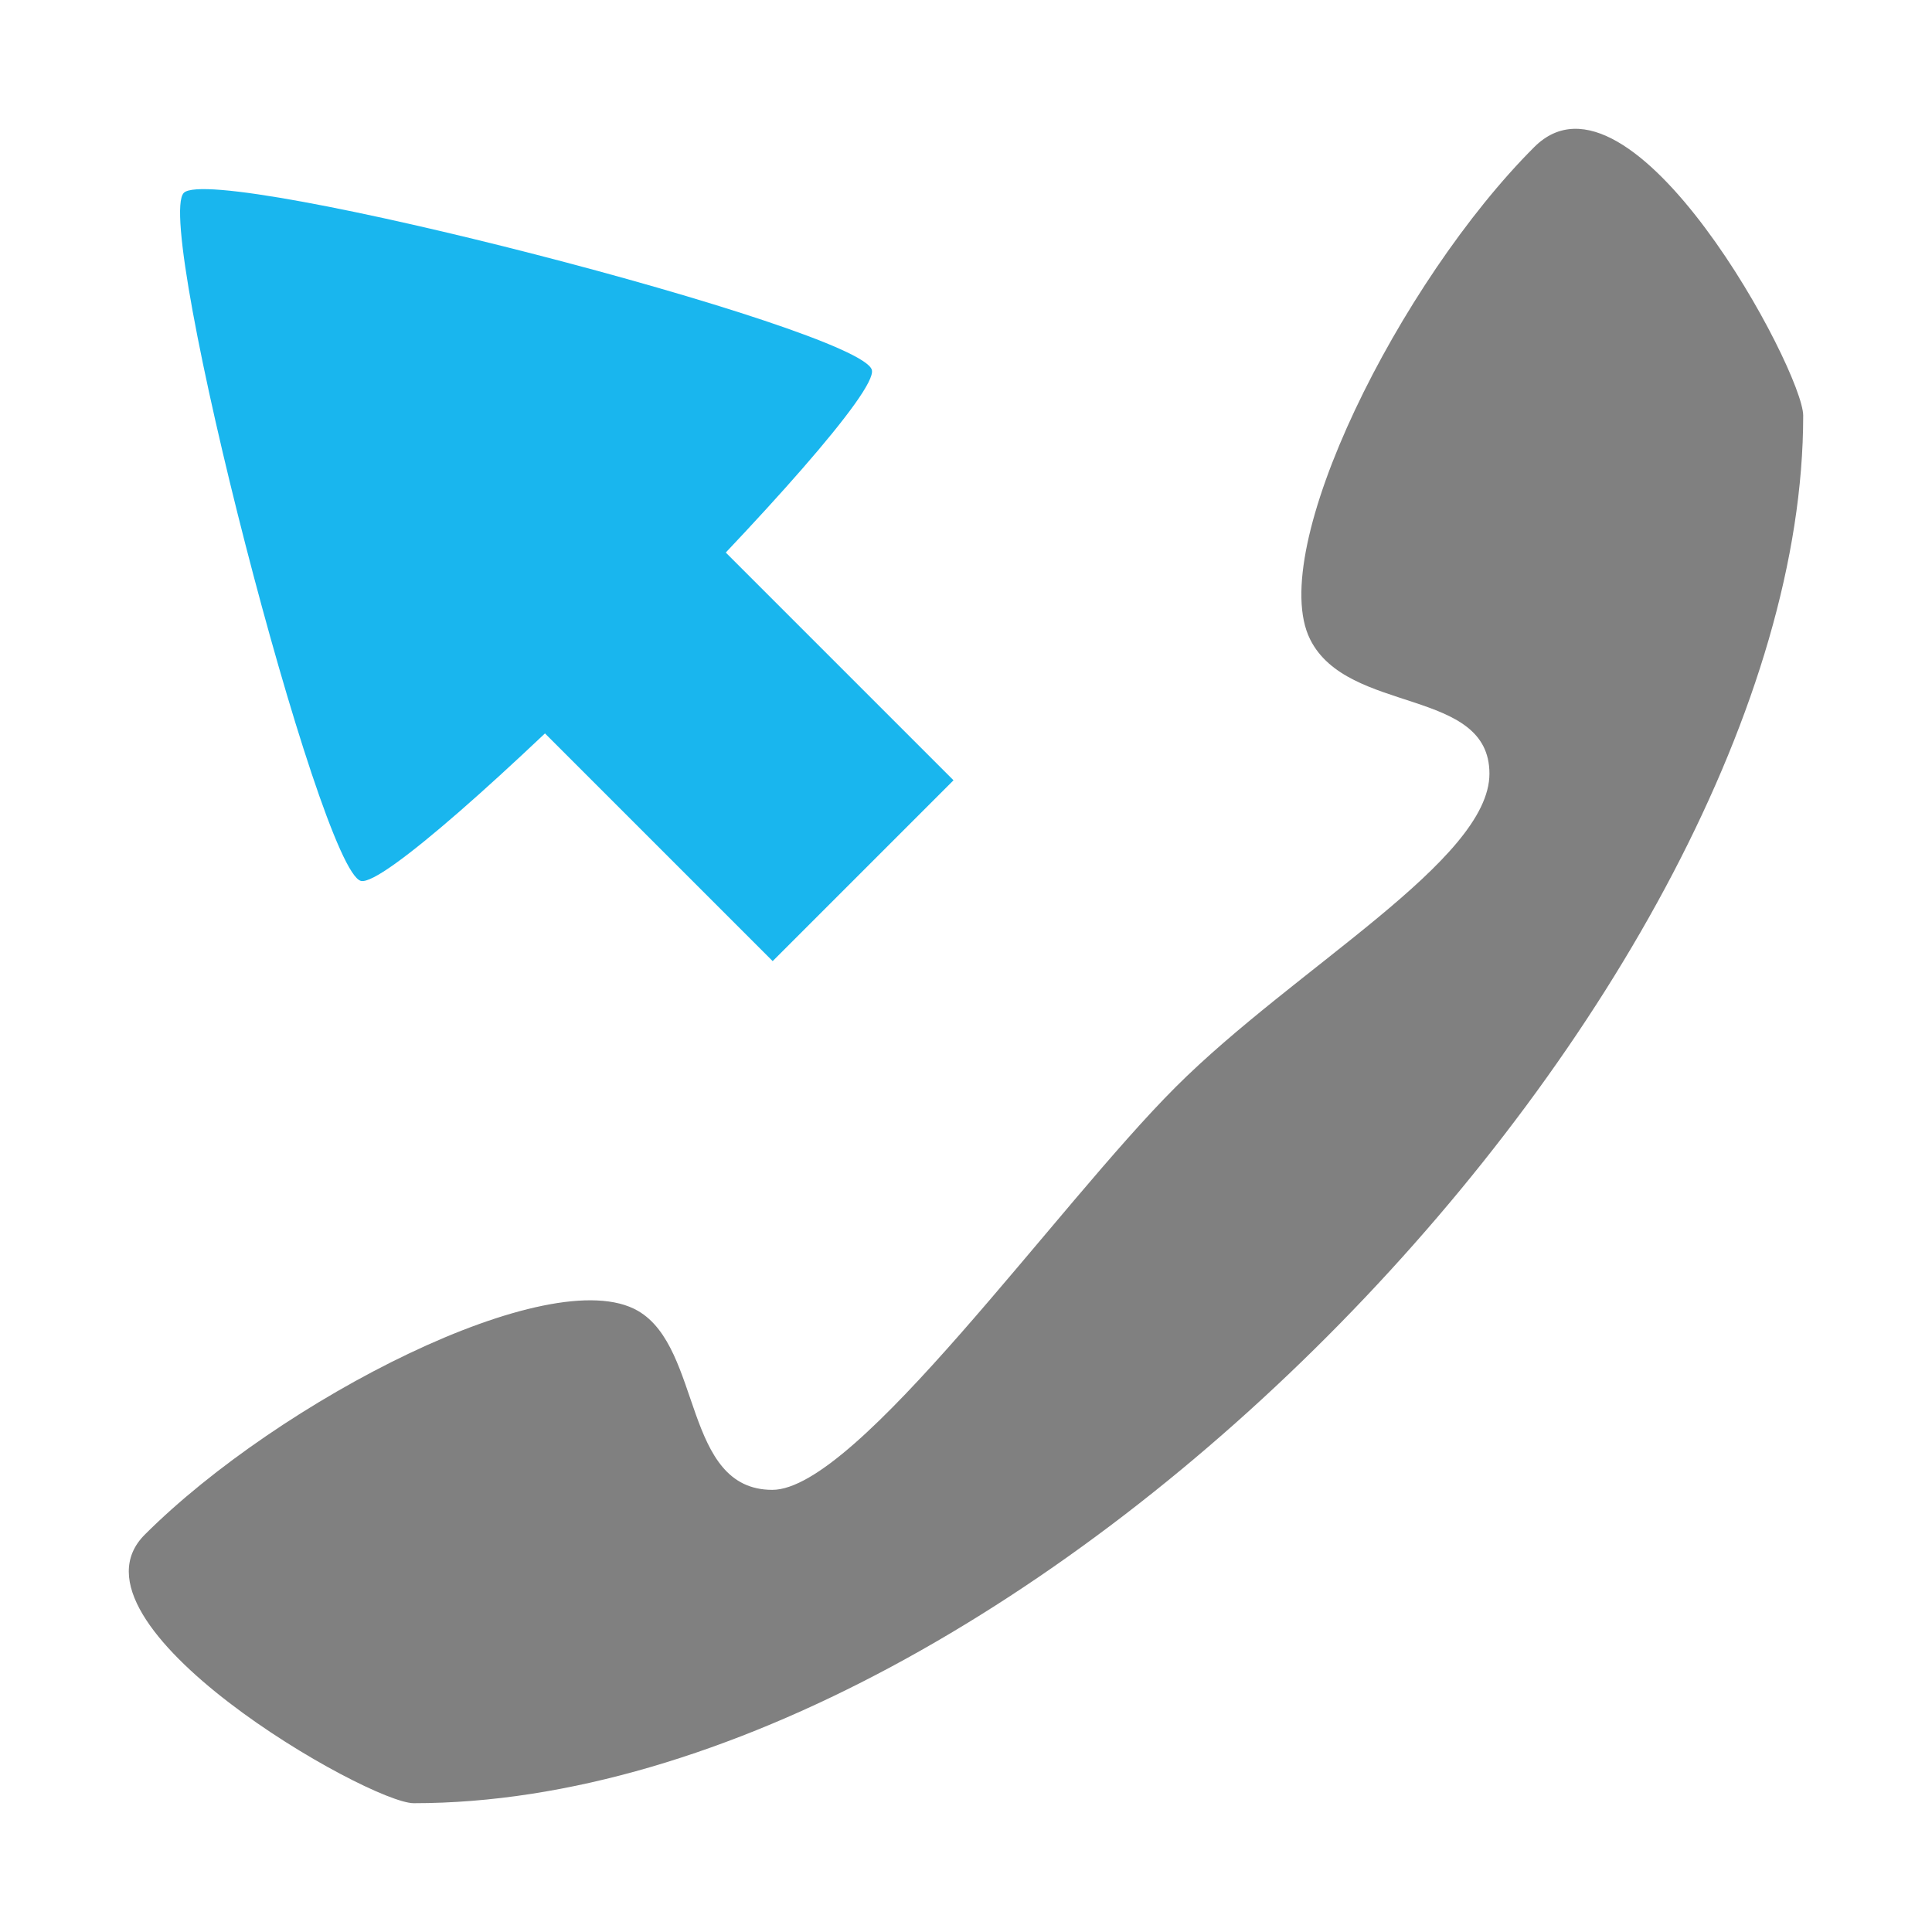 <?xml version="1.0" encoding="UTF-8" standalone="no"?>
<!-- Created with Inkscape (http://www.inkscape.org/) -->

<svg
   xmlns:dc="http://purl.org/dc/elements/1.1/"
   xmlns:cc="http://creativecommons.org/ns#"
   xmlns:rdf="http://www.w3.org/1999/02/22-rdf-syntax-ns#"
   xmlns:svg="http://www.w3.org/2000/svg"
   xmlns="http://www.w3.org/2000/svg"
   xmlns:sodipodi="http://sodipodi.sourceforge.net/DTD/sodipodi-0.dtd"
   xmlns:inkscape="http://www.inkscape.org/namespaces/inkscape"
   width="90"
   height="90"
   id="svg3289"
   version="1.1"
   inkscape:version="0.48+devel r12347"
   sodipodi:docname="outgoing-call.svg">
  <defs
     id="defs3291" />
  <sodipodi:namedview
     id="base"
     pagecolor="#ffffff"
     bordercolor="#666666"
     borderopacity="1.0"
     inkscape:pageopacity="0.0"
     inkscape:pageshadow="2"
     inkscape:zoom="5.0931703"
     inkscape:cx="-28.273156"
     inkscape:cy="21.535633"
     inkscape:document-units="px"
     inkscape:current-layer="layer1"
     showgrid="true"
     inkscape:window-width="1920"
     inkscape:window-height="1029"
     inkscape:window-x="0"
     inkscape:window-y="24"
     inkscape:window-maximized="1"
     fit-margin-top="0"
     fit-margin-left="0"
     fit-margin-right="0"
     fit-margin-bottom="0">
    <inkscape:grid
       type="xygrid"
       id="grid3061"
       empspacing="6"
       visible="true"
       enabled="true"
       snapvisiblegridlinesonly="true"
       originx="0px"
       originy="2.5e-05px" />
  </sodipodi:namedview>
  <g
     inkscape:label="Layer 1"
     inkscape:groupmode="layer"
     id="layer1"
     transform="translate(0,-962.362)">
    <g
       style="display:inline"
       transform="matrix(-1,0,0,1,879,604.362)"
       id="g4451">
      <g
         transform="matrix(0.667,0,0,0.667,599,-223.575)"
         id="g4143">
        <rect
           style="opacity:0.212;fill:none;stroke:none"
           id="rect4145"
           width="48"
           height="48"
           x="288"
           y="152"
           transform="translate(0,804.362)" />
      </g>
      <g
         style="display:inline"
         transform="matrix(1.875,0,0,1.875,249,-1435.179)"
         id="g4143-8">
        <rect
           style="opacity:0.212;fill:none;stroke:none"
           id="rect4145-7"
           width="48"
           height="48"
           x="288"
           y="152"
           transform="translate(0,804.362)" />
      </g>
      <path
         style="fill:#808080;fill-opacity:1;stroke:none;display:inline"
         d="M 859.726,442 C 830.955,442 795,403.952 795,377.361 c 0,-2.085 7.99,-17.042 12.528,-12.511 6.264,6.255 12.528,18.766 10.44,22.936 -1.761,3.517 -8.352,2.223 -8.352,6.255 0,4.032 9.048,9.036 14.616,14.596 5.568,5.56 14.846,18.766 18.791,18.766 4.168,0 3.25,-6.603 6.264,-8.341 4.065,-2.344 16.703,4.17 22.967,10.426 C 876.43,433.659 861.814,442 859.726,442 Z"
         id="path4259"
         inkscape:connector-curvature="0"
         sodipodi:nodetypes="ccsszzsssc" />
      <g
         style="fill:#19b6ee;fill-opacity:1;display:inline"
         id="g3775"
         transform="matrix(-0.702,0.702,-0.702,-0.702,1720.506,57.389)">
        <rect
           transform="translate(789,358)"
           y="21"
           x="64"
           height="12"
           width="18"
           id="rect3765"
           style="color:#000000;fill:#19b6ee;fill-opacity:1;fill-rule:nonzero;stroke:none;stroke-width:4;marker:none;visibility:visible;display:inline;overflow:visible;enable-background:accumulate" />
        <path
           inkscape:transform-center-x="3.1698407"
           transform="matrix(3.282,0,0,3.357,480.807,-199.481)"
           d="m 113.915,179.144 c -0.525,0.303 -8.746,-4.444 -8.746,-5.05 0,-0.606 8.222,-5.353 8.746,-5.05 C 114.44,169.348 114.44,178.841 113.915,179.144 Z"
           inkscape:randomized="0"
           inkscape:rounded="0.06"
           inkscape:flatsided="true"
           sodipodi:arg2="2.0943951"
           sodipodi:arg1="1.0471976"
           sodipodi:r2="2.9154758"
           sodipodi:r1="5.8309517"
           sodipodi:cy="174.09448"
           sodipodi:cx="111"
           sodipodi:sides="3"
           id="path4984"
           style="color:#000000;fill:#19b6ee;fill-opacity:1;fill-rule:nonzero;stroke:none;stroke-width:3;marker:none;visibility:visible;display:inline;overflow:visible;enable-background:accumulate"
           sodipodi:type="star" />
      </g>
    </g>
  </g>
</svg>
